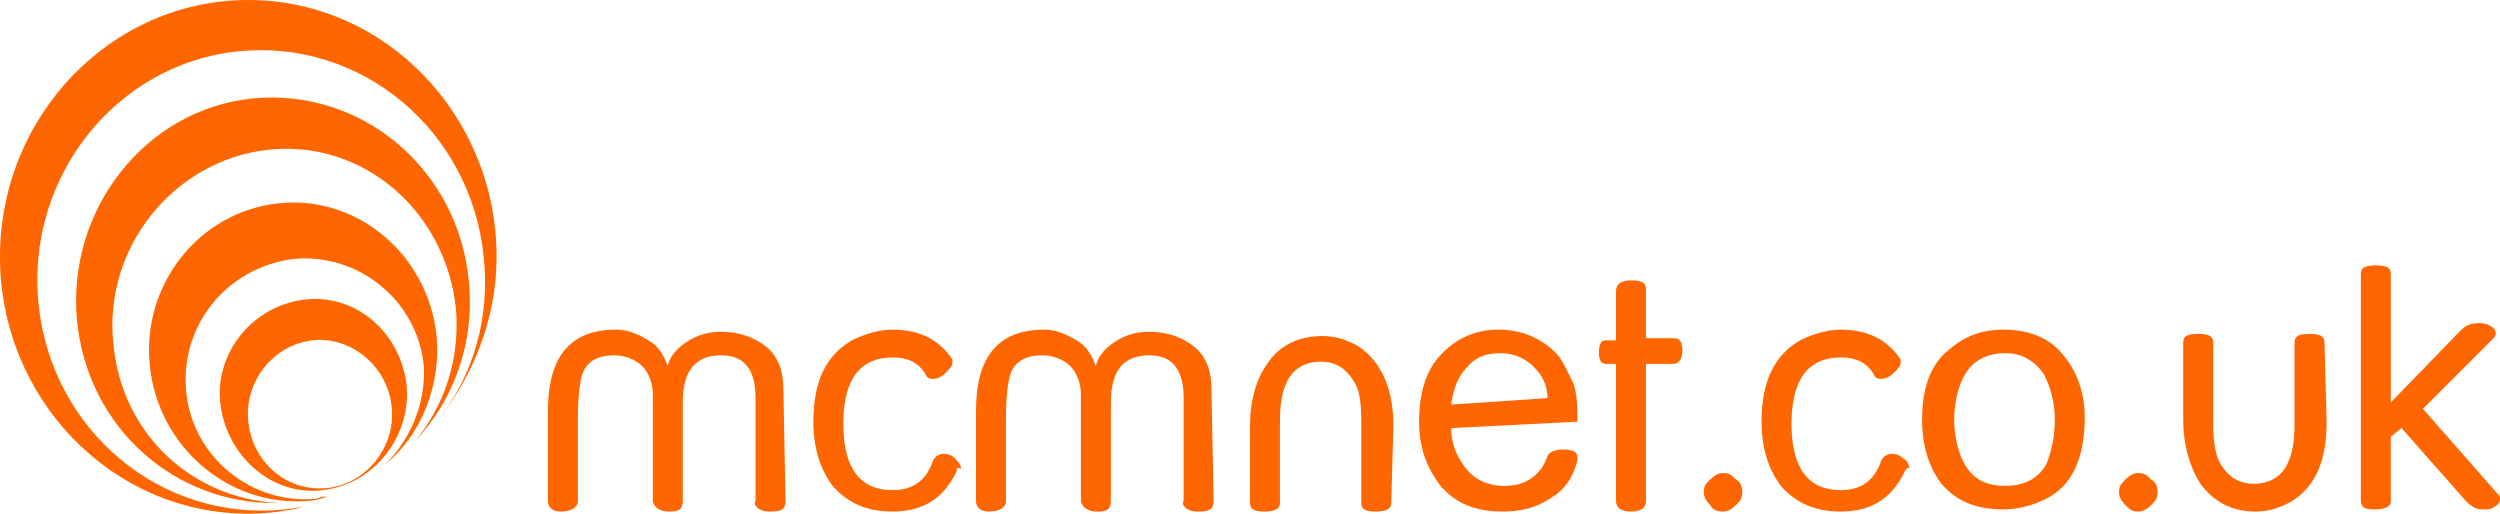 <?xml version="1.0" encoding="utf-8"?>
<!-- Generator: Adobe Illustrator 20.0.0, SVG Export Plug-In . SVG Version: 6.00 Build 0)  -->
<svg version="1.1" id="Layer_1" xmlns="http://www.w3.org/2000/svg" xmlns:xlink="http://www.w3.org/1999/xlink" x="0px" y="0px"
	 viewBox="0 0 116.8 24" style="enable-background:new 0 0 116.8 24;" xml:space="preserve">
<style type="text/css">
	.st0{fill:#FF6600;}
</style>
<g id="Layer_2">
	<path class="st0" d="M36.7,23.4c0,0.4-0.2,0.5-0.7,0.5c-0.2,0-0.3,0-0.5-0.1s-0.3-0.3-0.2-0.4v-4.8c0-1.3-0.5-2-1.6-2
		c-1.2,0-1.8,0.7-1.8,2.2v4.6c0,0.4-0.2,0.5-0.6,0.5c-0.2,0-0.3,0-0.5-0.1s-0.3-0.3-0.3-0.4v-5c0-0.5-0.2-1-0.5-1.3
		s-0.8-0.5-1.3-0.5c-0.8,0-1.3,0.3-1.5,0.9c-0.1,0.3-0.2,1-0.2,2v3.9c0,0.3-0.3,0.5-0.8,0.5c-0.4,0-0.6-0.2-0.6-0.5v-4.2
		c0-2.5,1-3.8,3.2-3.8c0.5,0,1,0.2,1.5,0.5s0.7,0.7,0.9,1.2c0.1-0.5,0.5-0.9,1-1.2s1-0.4,1.5-0.4c0.9,0,1.6,0.3,2.1,0.7
		c0.6,0.5,0.8,1.2,0.8,2L36.7,23.4L36.7,23.4z"/>
	<path class="st0" d="M44.7,22c-0.6,1.3-1.6,1.9-3,1.9c-1.2,0-2.1-0.4-2.8-1.2c-0.6-0.8-0.9-1.8-0.9-3c0-1.9,0.6-3.1,1.8-3.8
		c0.6-0.3,1.3-0.5,1.9-0.5c1.3,0,2.2,0.5,2.8,1.4v0.1c0,0.2-0.1,0.3-0.3,0.5s-0.4,0.3-0.6,0.3c-0.1,0-0.2,0-0.3-0.1
		c-0.3-0.6-0.8-0.9-1.6-0.9c-1.5,0-2.3,1-2.3,3.1s0.8,3.1,2.3,3.1c1,0,1.6-0.5,1.9-1.4c0.1-0.2,0.3-0.3,0.5-0.3s0.4,0.1,0.5,0.2
		s0.3,0.3,0.3,0.5C44.7,21.8,44.7,21.9,44.7,22L44.7,22z"/>
	<path class="st0" d="M56.7,23.4c0,0.4-0.2,0.5-0.7,0.5c-0.2,0-0.3,0-0.5-0.1s-0.3-0.3-0.2-0.4v-4.8c0-1.3-0.5-2-1.6-2
		c-1.2,0-1.8,0.7-1.8,2.2v4.6c0,0.4-0.2,0.5-0.6,0.5c-0.2,0-0.3,0-0.5-0.1s-0.3-0.3-0.3-0.4v-5c0-0.5-0.2-1-0.5-1.3
		s-0.8-0.5-1.3-0.5c-0.8,0-1.3,0.3-1.5,0.9c-0.1,0.3-0.2,1-0.2,2v3.9c0,0.3-0.3,0.5-0.8,0.5c-0.4,0-0.6-0.2-0.6-0.5v-4.2
		c0-2.5,1-3.8,3.2-3.8c0.5,0,1,0.2,1.5,0.5s0.7,0.7,0.9,1.2c0.1-0.5,0.5-0.9,1-1.2s1-0.4,1.5-0.4c0.9,0,1.6,0.3,2.1,0.7
		c0.6,0.5,0.8,1.2,0.8,2L56.7,23.4L56.7,23.4z"/>
	<path class="st0" d="M65,23.5c0,0.3-0.3,0.4-0.7,0.4c-0.5,0-0.7-0.1-0.7-0.4v-3.8c0-0.9-0.1-1.5-0.3-1.8c-0.4-0.7-0.9-1-1.6-1
		s-1.3,0.3-1.6,1c-0.2,0.4-0.3,1-0.3,1.8v3.8c0,0.3-0.3,0.4-0.7,0.4c-0.5,0-0.7-0.1-0.7-0.4v-3.6c0-1.2,0.3-2.2,0.8-2.9
		c0.6-0.9,1.5-1.3,2.6-1.3c0.6,0,1.2,0.2,1.7,0.5c1,0.7,1.6,1.9,1.6,3.7L65,23.5L65,23.5z"/>
	<path class="st0" d="M73.7,19.5v0.1v0.1L67.8,20c0,0.8,0.3,1.4,0.7,1.9s1,0.8,1.8,0.8c1,0,1.7-0.5,2-1.4c0.1-0.2,0.4-0.3,0.7-0.3
		c0.5,0,0.7,0.1,0.7,0.4v0.1c-0.2,0.8-0.6,1.4-1.3,1.8c-0.6,0.4-1.3,0.6-2.2,0.6c-1.3,0-2.2-0.4-2.9-1.2c-0.6-0.8-1-1.7-1-3
		s0.3-2.3,0.9-3c0.7-0.8,1.6-1.3,2.8-1.3c1.1,0,2,0.4,2.7,1.1c0.3,0.3,0.5,0.8,0.7,1.2C73.6,18,73.7,18.6,73.7,19.5z M72.3,18.6
		c0-0.5-0.2-1-0.5-1.3c-0.4-0.5-1-0.8-1.7-0.8s-1.2,0.2-1.6,0.7c-0.4,0.4-0.6,1-0.7,1.7L72.3,18.6L72.3,18.6z"/>
	<path class="st0" d="M78.2,17h-1.3v6.4c0,0.3-0.2,0.5-0.7,0.5s-0.7-0.2-0.7-0.5V17H75c-0.2,0-0.3-0.2-0.3-0.5
		c0-0.4,0.1-0.6,0.3-0.6h0.5v-2.3c0-0.3,0.2-0.5,0.7-0.5s0.7,0.1,0.7,0.4v2.3h1.3c0.3,0,0.4,0.2,0.4,0.6S78.4,17,78.2,17z"/>
	<path class="st0" d="M81.4,23c0,0.3-0.1,0.4-0.3,0.6s-0.4,0.3-0.6,0.3c-0.3,0-0.5-0.1-0.6-0.3c-0.2-0.2-0.3-0.4-0.3-0.6
		c0-0.3,0.1-0.4,0.3-0.6s0.4-0.3,0.6-0.3c0.3,0,0.4,0.1,0.6,0.3C81.3,22.5,81.4,22.7,81.4,23z"/>
	<path class="st0" d="M89,22c-0.6,1.3-1.6,1.9-3,1.9c-1.2,0-2.1-0.4-2.8-1.2c-0.6-0.8-0.9-1.8-0.9-3c0-1.9,0.6-3.1,1.8-3.8
		c0.6-0.3,1.3-0.5,1.9-0.5c1.3,0,2.2,0.5,2.8,1.4v0.1c0,0.2-0.1,0.3-0.3,0.5s-0.4,0.3-0.6,0.3c-0.1,0-0.2,0-0.3-0.1
		c-0.3-0.6-0.8-0.9-1.6-0.9c-1.5,0-2.3,1-2.3,3.1s0.8,3.1,2.3,3.1c1,0,1.6-0.5,1.9-1.4c0.1-0.2,0.3-0.3,0.5-0.3s0.4,0.1,0.5,0.2
		c0.2,0.1,0.3,0.3,0.3,0.5C89.1,21.8,89.1,21.9,89,22L89,22z"/>
	<path class="st0" d="M97.4,19.5c0,1.9-0.6,3.2-1.8,3.8c-0.6,0.3-1.3,0.5-2,0.5c-1.3,0-2.2-0.4-2.9-1.2c-0.6-0.8-0.9-1.8-0.9-3
		c0-1.5,0.4-2.6,1.3-3.3c0.7-0.6,1.5-0.9,2.5-0.9c1.2,0,2.2,0.4,2.8,1.2C97,17.3,97.4,18.3,97.4,19.5z M96,19.6
		c0-0.8-0.2-1.5-0.5-2.1c-0.4-0.6-1-1-1.8-1c-0.8,0-1.5,0.3-1.9,1c-0.3,0.5-0.5,1.3-0.5,2.1s0.2,1.6,0.5,2.1c0.4,0.7,1,1,1.9,1
		c0.8,0,1.5-0.3,1.9-1C95.8,21.2,96,20.5,96,19.6z"/>
	<path class="st0" d="M100.8,23c0,0.3-0.1,0.4-0.3,0.6c-0.2,0.2-0.4,0.3-0.6,0.3c-0.3,0-0.4-0.1-0.6-0.3S99,23.2,99,23
		c0-0.3,0.1-0.4,0.3-0.6c0.2-0.2,0.4-0.3,0.6-0.3c0.3,0,0.4,0.1,0.6,0.3C100.7,22.5,100.8,22.7,100.8,23z"/>
	<path class="st0" d="M108.7,19.7c0,1.8-0.5,3-1.6,3.7c-0.5,0.3-1.1,0.5-1.7,0.5c-1.2,0-2-0.5-2.6-1.3c-0.5-0.8-0.8-1.8-0.8-3V16
		c0-0.3,0.2-0.4,0.7-0.4s0.7,0.1,0.7,0.4v3.8c0,0.8,0.1,1.4,0.3,1.8c0.4,0.7,0.9,1,1.6,1s1.3-0.3,1.6-1c0.2-0.4,0.3-1,0.3-1.8V16
		c0-0.3,0.2-0.4,0.7-0.4s0.7,0.1,0.7,0.4L108.7,19.7L108.7,19.7z"/>
	<path class="st0" d="M116.8,23.2v0.1c0,0.2-0.1,0.3-0.3,0.4c-0.1,0.1-0.3,0.1-0.5,0.1c-0.3,0-0.5-0.1-0.8-0.4l-3-3.4l-0.5,0.4v3
		c0,0.3-0.3,0.4-0.8,0.4c-0.4,0-0.6-0.1-0.6-0.4V12.8c0-0.3,0.2-0.4,0.7-0.4s0.7,0.1,0.7,0.4v6l3.2-3.3c0.3-0.3,0.5-0.4,0.9-0.4
		c0.2,0,0.3,0,0.5,0.1s0.3,0.2,0.3,0.4c0,0,0,0.1-0.1,0.2l-3.3,3.3L116.8,23.2L116.8,23.2z"/>
	<path class="st0" d="M13.3,23.8c-5.8,0.6-10.9-3.7-11.5-9.6S5.4,3,11.1,2.4C16.9,1.8,22,6.1,22.6,12c0.3,2.9-0.5,5.6-2.2,7.7
		c1.7-2.1,2.8-4.8,2.8-7.7c0-6.6-5.2-12-11.6-12S0,5.4,0,12s5.2,12,11.6,12c0.8,0,1.7-0.1,2.5-0.3C13.8,23.7,13.5,23.8,13.3,23.8"/>
	<path class="st0" d="M5.3,16.1C4.8,11.6,8.1,7.5,12.5,7s8.3,2.8,8.8,7.4c0.2,2.3-0.5,4.5-1.9,6.2c1.8-1.9,2.8-4.6,2.5-7.5
		c-0.5-5.2-5-9-10.1-8.5C6.8,5.1,3.1,9.8,3.6,15c0.5,5,4.6,8.6,9.4,8.5C9,23.3,5.7,20.3,5.3,16.1"/>
	<path class="st0" d="M18,21.7c1.7-1.4,2.6-3.7,2.4-6C20,11.9,16.7,9.1,13,9.5s-6.4,3.8-6,7.6s3.7,6.6,7.4,6.3
		c0.3,0,0.6-0.1,0.9-0.2c-0.2,0-0.3,0-0.5,0.1c-3,0.3-5.8-1.9-6.1-5s1.9-5.8,5-6.2c3-0.3,5.8,1.9,6.1,5C19.9,18.8,19.2,20.5,18,21.7
		"/>
	<path class="st0" d="M19,18c-0.3-2.5-2.4-4.3-4.8-4s-4.2,2.5-3.9,4.9s2.4,4.3,4.8,4C17.5,22.6,19.2,20.4,19,18 M15.3,22.8
		c-1.9,0.2-3.5-1.2-3.7-3.1s1.2-3.6,3-3.8s3.5,1.2,3.7,3.1S17.1,22.6,15.3,22.8"/>
</g>
</svg>
